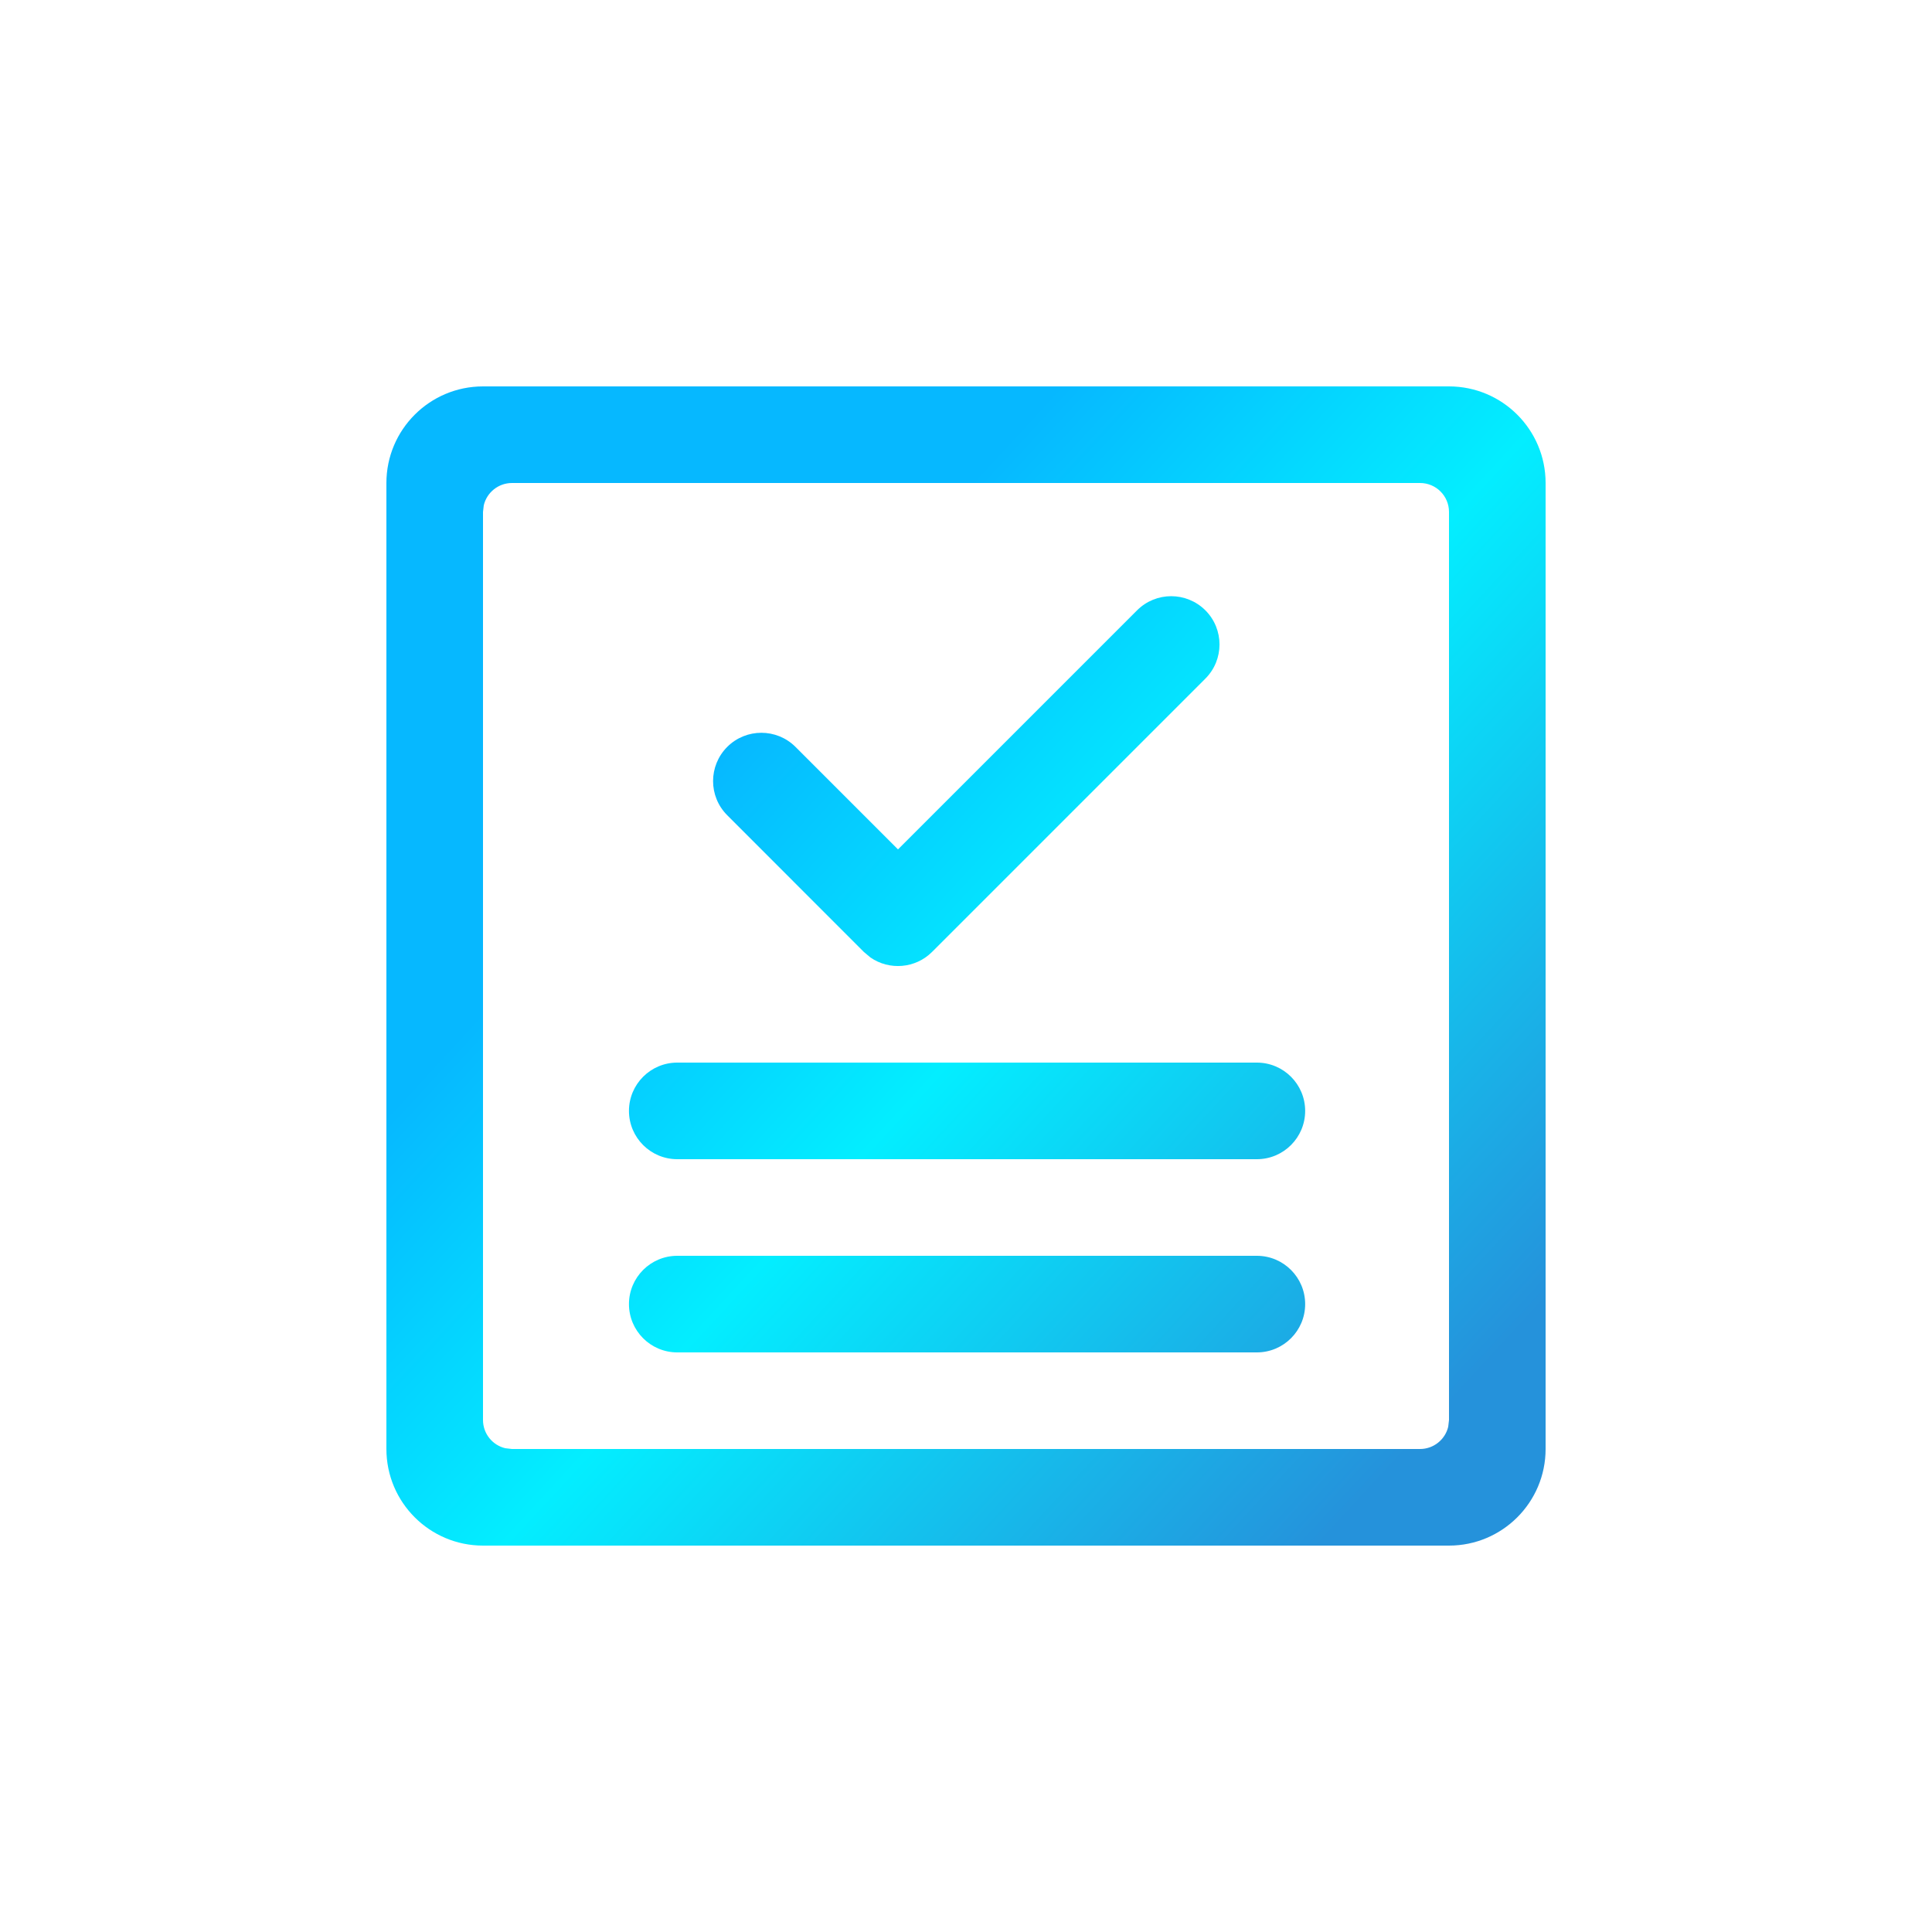 <?xml version="1.0" encoding="UTF-8"?>
<svg width="20px" height="20px" viewBox="0 0 20 20" version="1.1" xmlns="http://www.w3.org/2000/svg" xmlns:xlink="http://www.w3.org/1999/xlink">
    <title>形状结合</title>
    <defs>
        <linearGradient x1="21.44%" y1="27.879%" x2="89.579%" y2="90.751%" id="linearGradient-1">
            <stop stop-color="#06B8FF" offset="8.362%"></stop>
            <stop stop-color="#03EEFF" offset="43.725%"></stop>
            <stop stop-color="#2592DB" offset="100%"></stop>
        </linearGradient>
    </defs>
    <g id="页面-1" stroke="none" stroke-width="1" fill="none" fill-rule="evenodd">
        <g id="仪表板占位符" transform="translate(-45, -748)" fill="url(#linearGradient-1)">
            <g id="编组-24" transform="translate(44, 747)">
                <g id="白名单" transform="translate(1, 1)">
                    <path d="M15,4 C15.552,4 16,4.448 16,5 L16,15 C16,15.552 15.552,16 15,16 L5,16 C4.448,16 4,15.552 4,15 L4,5 C4,4.448 4.448,4 5,4 L15,4 Z M14.7,5 L5.3,5 C5.158,5 5.039,5.099 5.008,5.231 L5,5.3 L5,14.7 C5,14.842 5.099,14.961 5.231,14.992 L5.3,15 L14.7,15 C14.842,15 14.961,14.901 14.992,14.769 L15,14.7 L15,5.3 C15,5.134 14.866,5 14.7,5 Z M13.011,13 C13.287,13 13.511,13.224 13.511,13.5 C13.511,13.776 13.287,14 13.011,14 L7.011,14 C6.735,14 6.511,13.776 6.511,13.5 C6.511,13.224 6.735,13 7.011,13 L13.011,13 Z M13.011,11 C13.287,11 13.511,11.224 13.511,11.5 C13.511,11.776 13.287,12 13.011,12 L7.011,12 C6.735,12 6.511,11.776 6.511,11.5 C6.511,11.224 6.735,11 7.011,11 L13.011,11 Z M12.478,6.318 C12.673,6.513 12.673,6.83 12.478,7.025 L9.649,9.854 C9.476,10.027 9.206,10.047 9.011,9.912 L8.942,9.854 L7.528,8.439 C7.333,8.244 7.333,7.928 7.528,7.732 C7.723,7.537 8.04,7.537 8.235,7.732 L9.296,8.793 L11.771,6.318 C11.966,6.123 12.282,6.123 12.478,6.318 Z" id="形状结合"></path>
                </g>
            </g>
        </g>
    </g>
</svg>